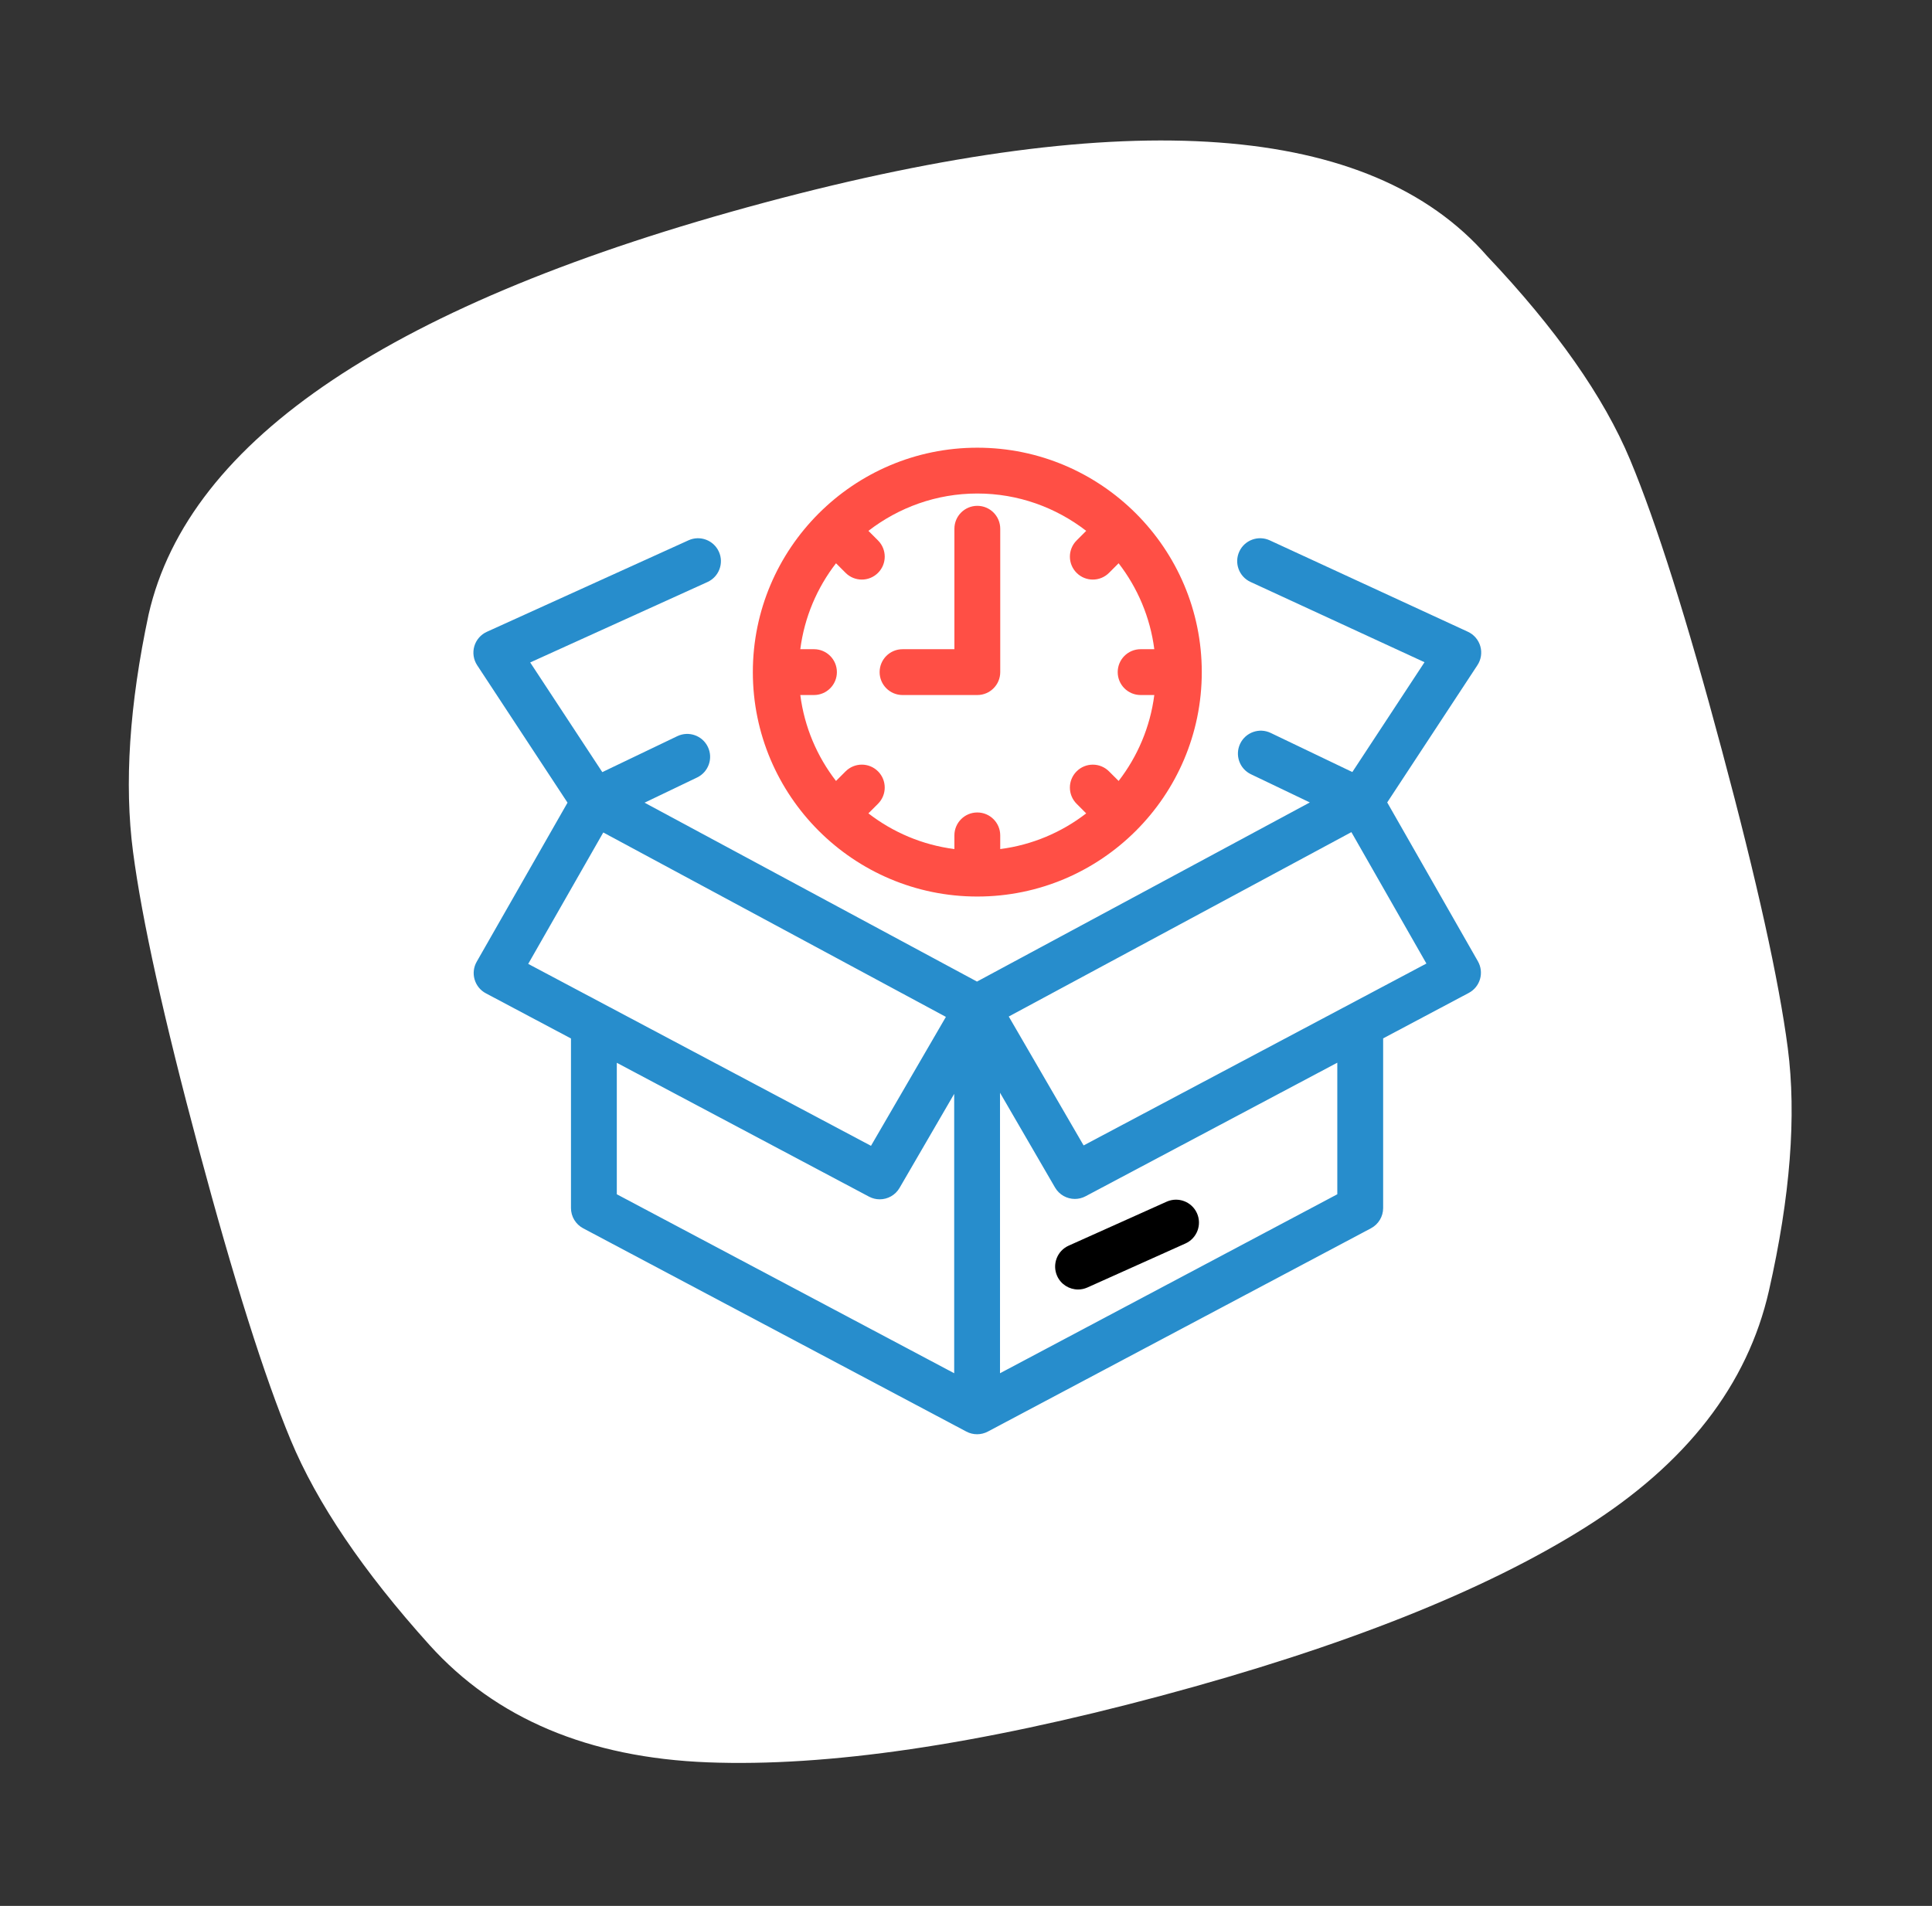 <svg width="151" height="149" viewBox="0 0 151 149" fill="none" xmlns="http://www.w3.org/2000/svg">
<rect x="0" y="0" width="151" height="149" fill="#333333" stroke="none"/>
<path d="M138.255 100.908C136.584 108.262 131.805 114.426 123.919 119.398C116.032 124.37 104.961 128.765 90.705 132.583C76.44 136.405 64.649 138.136 55.331 137.776C46.013 137.416 38.758 134.358 33.566 128.6C28.385 122.847 24.77 117.505 22.72 112.576C20.671 107.646 18.277 100.071 15.541 89.849C12.803 79.632 11.088 71.876 10.396 66.58C9.703 61.285 10.11 55.101 11.616 48.03C14.736 34.332 30.787 23.6 59.769 15.834C88.301 8.189 107.116 9.578 116.215 20.002C121.619 25.708 125.349 31.02 127.403 35.938C129.457 40.857 131.851 48.433 134.582 58.666C137.323 68.894 139.038 76.65 139.728 81.934C140.417 87.218 139.926 93.543 138.255 100.908Z" fill="white"/>
<path d="M108.421 62.732L115.473 52C115.759 51.564 115.842 51.026 115.699 50.525C115.555 50.023 115.201 49.609 114.727 49.39L99.238 42.242C98.34 41.83 97.274 42.22 96.861 43.117C96.446 44.015 96.838 45.08 97.737 45.495L111.336 51.771L105.695 60.357L99.317 57.3C98.425 56.87 97.355 57.25 96.928 58.14C96.502 59.032 96.877 60.102 97.77 60.529L102.371 62.734L76.359 76.737L50.377 62.752L54.484 60.782C55.376 60.354 55.753 59.285 55.325 58.393C54.897 57.502 53.83 57.124 52.935 57.553L47.074 60.363L41.439 51.789L55.295 45.501C56.195 45.092 56.594 44.03 56.185 43.13C55.777 42.23 54.714 41.83 53.814 42.239L38.051 49.393C37.575 49.609 37.216 50.023 37.07 50.526C36.925 51.029 37.007 51.57 37.294 52.007L44.356 62.751L37.258 75.185C37.017 75.605 36.957 76.106 37.093 76.57C37.227 77.036 37.545 77.428 37.973 77.654L44.626 81.186V94.442C44.626 95.105 44.991 95.713 45.577 96.025L75.528 111.918C75.79 112.057 76.079 112.126 76.368 112.126C76.655 112.126 76.945 112.057 77.207 111.917L107.151 96.024C107.737 95.713 108.103 95.105 108.103 94.442V81.178L114.794 77.625C115.222 77.398 115.541 77.007 115.675 76.542C115.81 76.077 115.75 75.577 115.511 75.155L108.421 62.732ZM47.15 65.081L73.929 79.498L68.074 89.578L41.284 75.355L47.15 65.081ZM48.208 83.087L67.918 93.55C68.186 93.693 68.473 93.76 68.756 93.76C69.376 93.76 69.976 93.438 70.307 92.867L74.577 85.516V107.357L48.208 93.365V83.087ZM104.521 93.365L78.158 107.357V85.428L82.458 92.837C82.79 93.408 83.39 93.73 84.009 93.73C84.292 93.73 84.58 93.663 84.847 93.52L104.52 83.079V93.365H104.521ZM84.692 89.547L78.842 79.469L105.621 65.054L111.484 75.327L84.692 89.547Z" fill="#278DCC"/>
<path d="M82.623 99.752C82.921 100.416 83.575 100.81 84.258 100.81C84.504 100.81 84.753 100.759 84.991 100.652L92.651 97.213C93.553 96.808 93.956 95.748 93.551 94.845C93.146 93.943 92.083 93.541 91.182 93.945L83.523 97.383C82.621 97.789 82.218 98.85 82.623 99.752Z" fill="black"/>
<path d="M76.384 70.089C86.059 70.089 93.928 62.219 93.928 52.544C93.928 42.869 86.059 35 76.384 35C66.71 35 58.84 42.87 58.84 52.545C58.84 62.22 66.71 70.089 76.384 70.089ZM84.895 41.501L84.145 42.252C83.445 42.952 83.446 44.086 84.146 44.785C84.495 45.135 84.954 45.31 85.412 45.31C85.87 45.31 86.328 45.135 86.678 44.785L87.428 44.034C88.904 45.947 89.894 48.244 90.217 50.753H89.148C88.158 50.753 87.357 51.556 87.357 52.545C87.357 53.533 88.158 54.336 89.148 54.336H90.217C89.895 56.845 88.903 59.144 87.429 61.054L86.678 60.304C85.978 59.604 84.843 59.604 84.145 60.304C83.445 61.003 83.445 62.137 84.144 62.837L84.894 63.589C82.982 65.065 80.684 66.055 78.175 66.378V65.308C78.175 64.32 77.374 63.517 76.383 63.517C75.394 63.517 74.593 64.32 74.593 65.308V66.378C72.082 66.055 69.783 65.064 67.872 63.587L68.623 62.836C69.323 62.137 69.323 61.003 68.624 60.303C67.925 59.603 66.792 59.603 66.091 60.302L65.34 61.053C63.863 59.143 62.872 56.844 62.549 54.336H63.618C64.607 54.336 65.409 53.533 65.409 52.545C65.409 51.556 64.607 50.753 63.618 50.753H62.549C62.872 48.245 63.863 45.946 65.34 44.035L66.091 44.786C66.441 45.135 66.899 45.31 67.357 45.31C67.816 45.31 68.273 45.135 68.624 44.784C69.324 44.084 69.323 42.951 68.623 42.251L67.873 41.501C70.234 39.678 73.18 38.582 76.384 38.582C79.589 38.582 82.535 39.678 84.895 41.501Z" fill="#FF4F45"/>
<path d="M70.54 54.336H76.384C77.374 54.336 78.176 53.533 78.176 52.545V41.336C78.176 40.348 77.374 39.545 76.384 39.545C75.395 39.545 74.594 40.348 74.594 41.336V50.754H70.54C69.551 50.754 68.749 51.556 68.749 52.545C68.749 53.533 69.551 54.336 70.54 54.336Z" fill="#FF4F45"/>
</svg>
